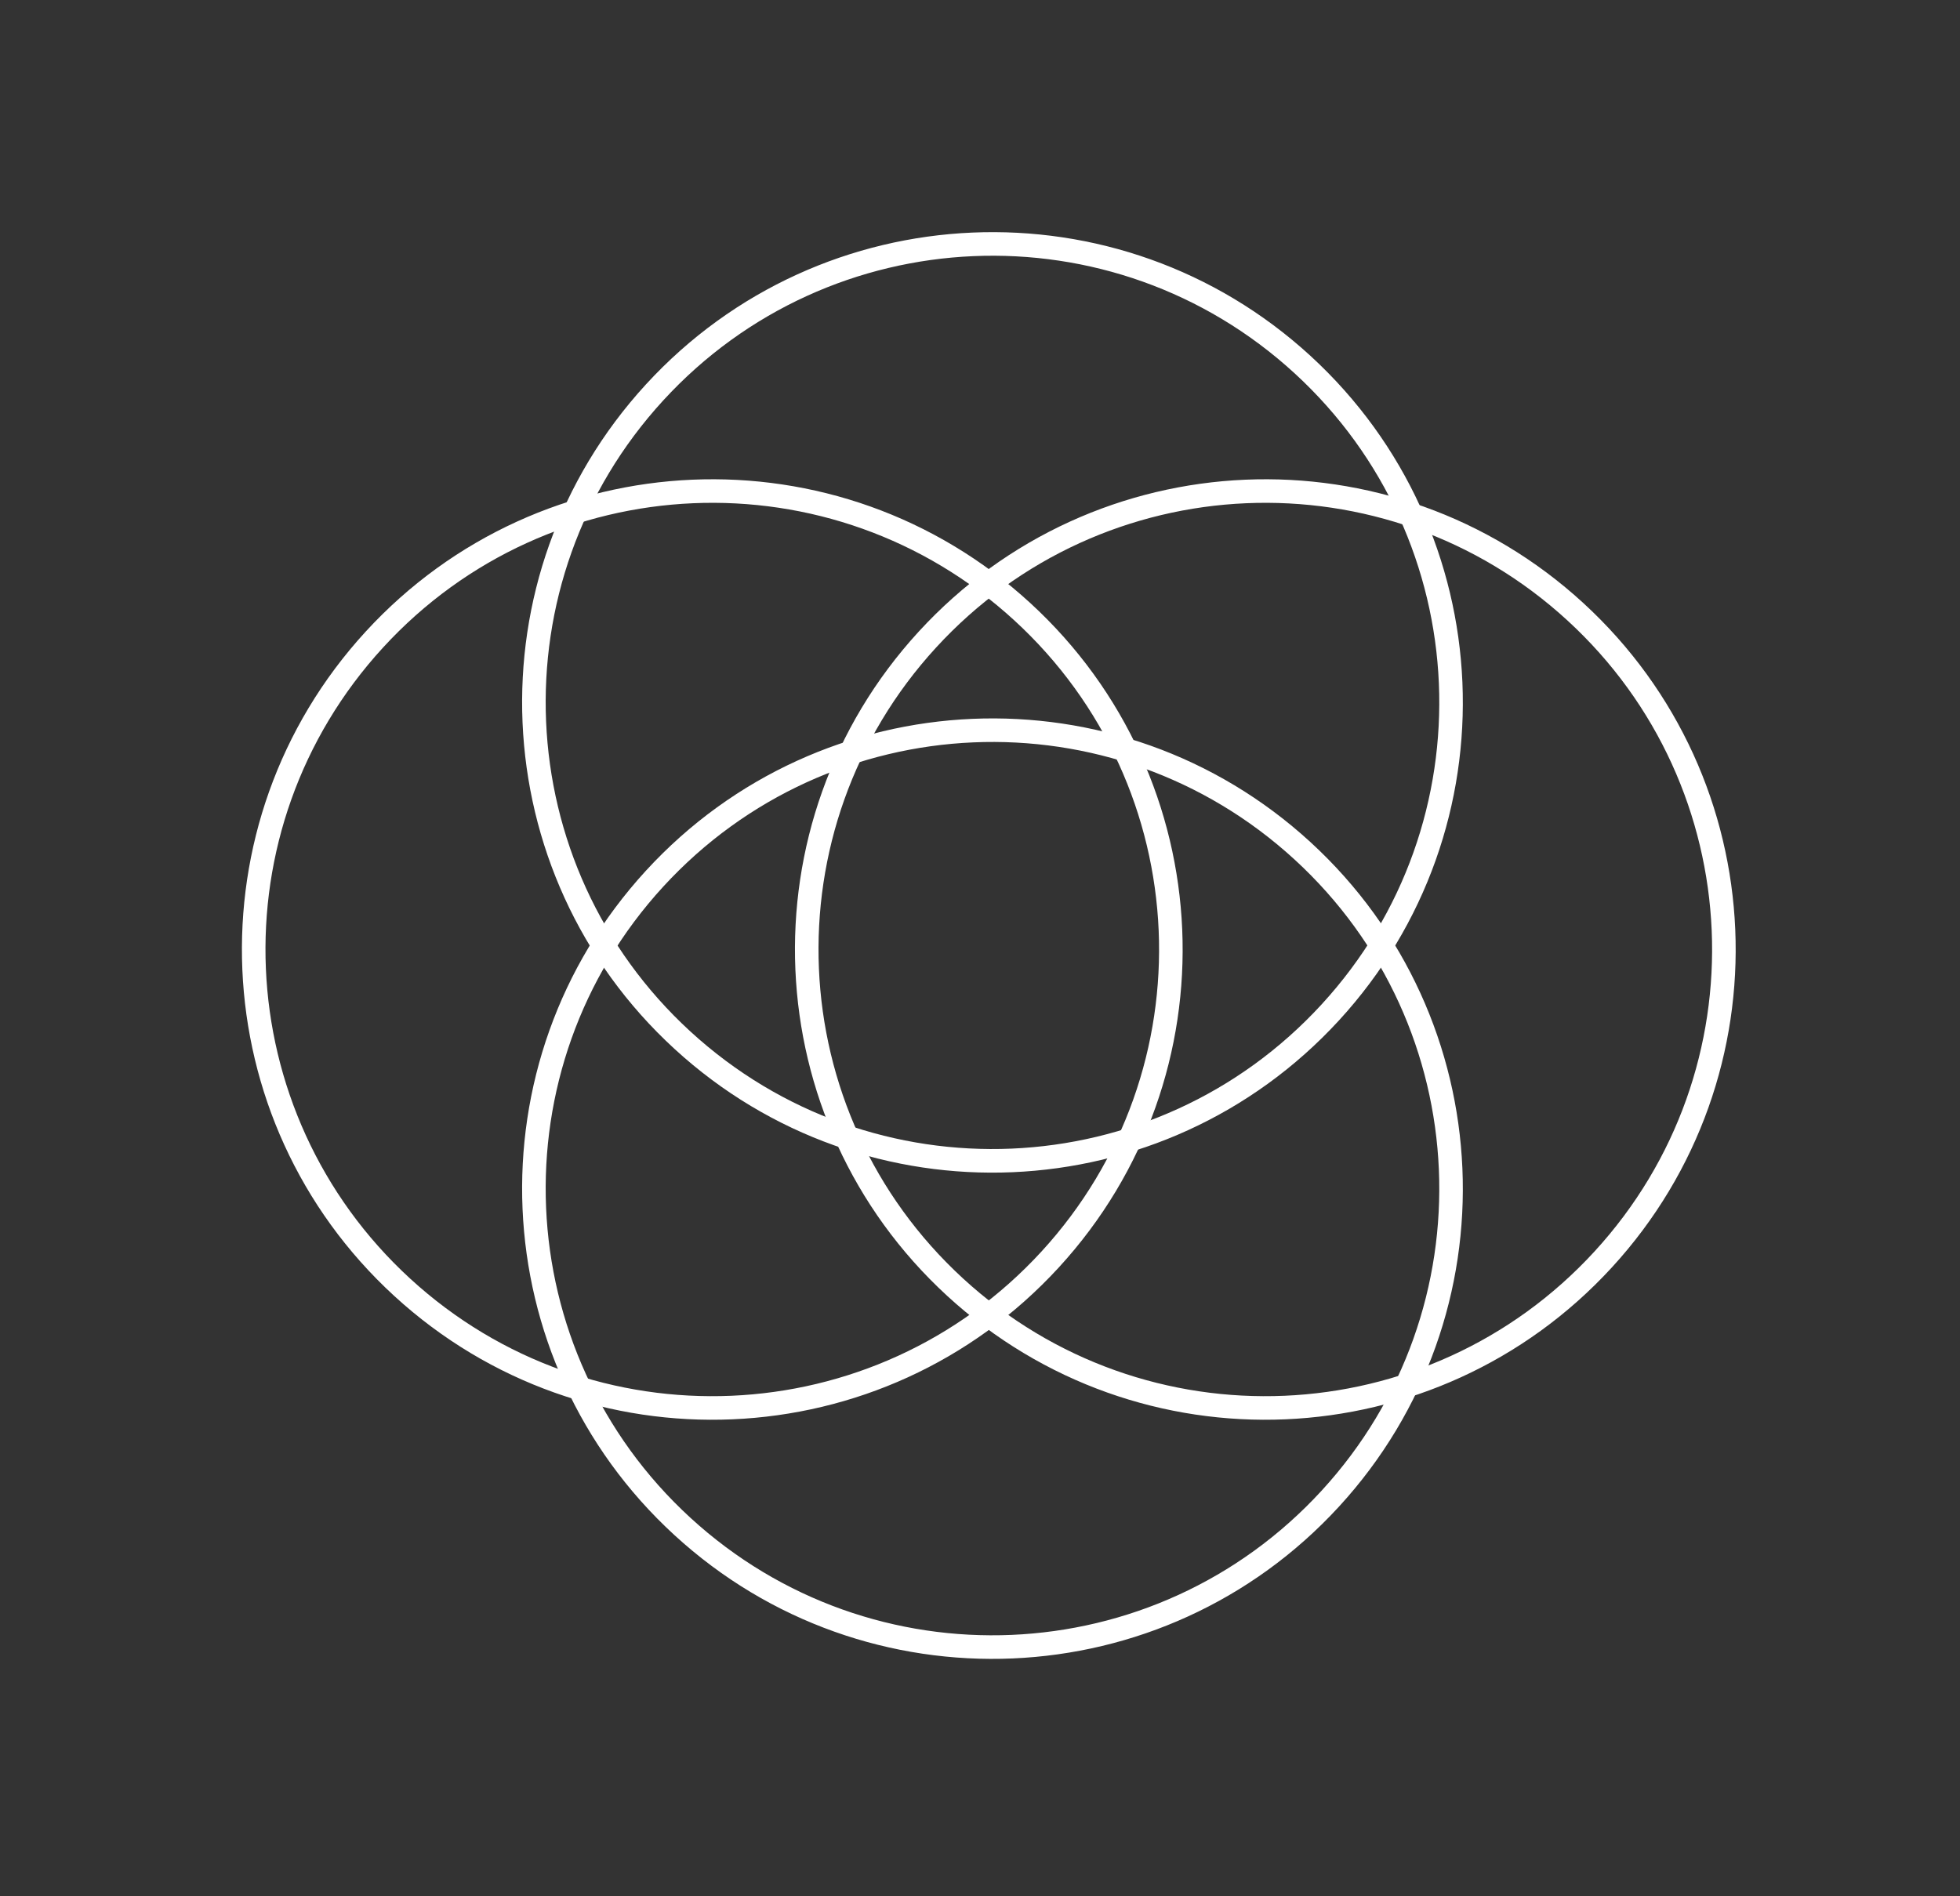 <svg width="31" height="30" viewBox="0 0 31 30" fill="none" xmlns="http://www.w3.org/2000/svg">
<rect x="0" y="0" width="31" height="30" fill="#333333" stroke="none"/>
<path fill-rule="evenodd" clip-rule="evenodd" d="M16.473 19.799C19.111 16.923 18.919 12.453 16.043 9.815C13.167 7.176 8.697 7.368 6.059 10.244C3.42 13.12 3.612 17.59 6.488 20.229C9.364 22.867 13.834 22.675 16.473 19.799ZM16.747 20.051C19.525 17.024 19.323 12.318 16.295 9.54C13.268 6.762 8.562 6.965 5.784 9.992C3.006 13.02 3.209 17.726 6.236 20.503C9.264 23.281 13.97 23.079 16.747 20.051Z" fill="white"/>
<path fill-rule="evenodd" clip-rule="evenodd" d="M20.904 23.582C23.543 20.707 23.351 16.236 20.475 13.598C17.599 10.959 13.129 11.152 10.49 14.027C7.852 16.903 8.044 21.373 10.92 24.012C13.796 26.65 18.266 26.458 20.904 23.582ZM21.179 23.834C23.957 20.807 23.754 16.101 20.727 13.323C17.699 10.546 12.993 10.748 10.216 13.775C7.438 16.803 7.64 21.509 10.668 24.287C13.695 27.064 18.401 26.862 21.179 23.834Z" fill="white"/>
<path fill-rule="evenodd" clip-rule="evenodd" d="M20.904 15.889C23.543 13.014 23.351 8.544 20.475 5.905C17.599 3.267 13.129 3.459 10.49 6.335C7.852 9.21 8.044 13.681 10.92 16.319C13.796 18.957 18.266 18.765 20.904 15.889ZM21.179 16.142C23.957 13.114 23.754 8.408 20.727 5.63C17.699 2.853 12.993 3.055 10.216 6.082C7.438 9.11 7.64 13.816 10.668 16.594C13.695 19.372 18.401 19.169 21.179 16.142Z" fill="white"/>
<path fill-rule="evenodd" clip-rule="evenodd" d="M25.219 19.799C27.858 16.923 27.666 12.453 24.79 9.815C21.914 7.176 17.444 7.368 14.806 10.244C12.167 13.12 12.359 17.59 15.235 20.229C18.111 22.867 22.581 22.675 25.219 19.799ZM25.494 20.051C28.272 17.024 28.07 12.318 25.042 9.54C22.015 6.762 17.308 6.965 14.531 9.992C11.753 13.02 11.956 17.726 14.983 20.503C18.01 23.281 22.716 23.079 25.494 20.051Z" fill="white"/>
</svg>
